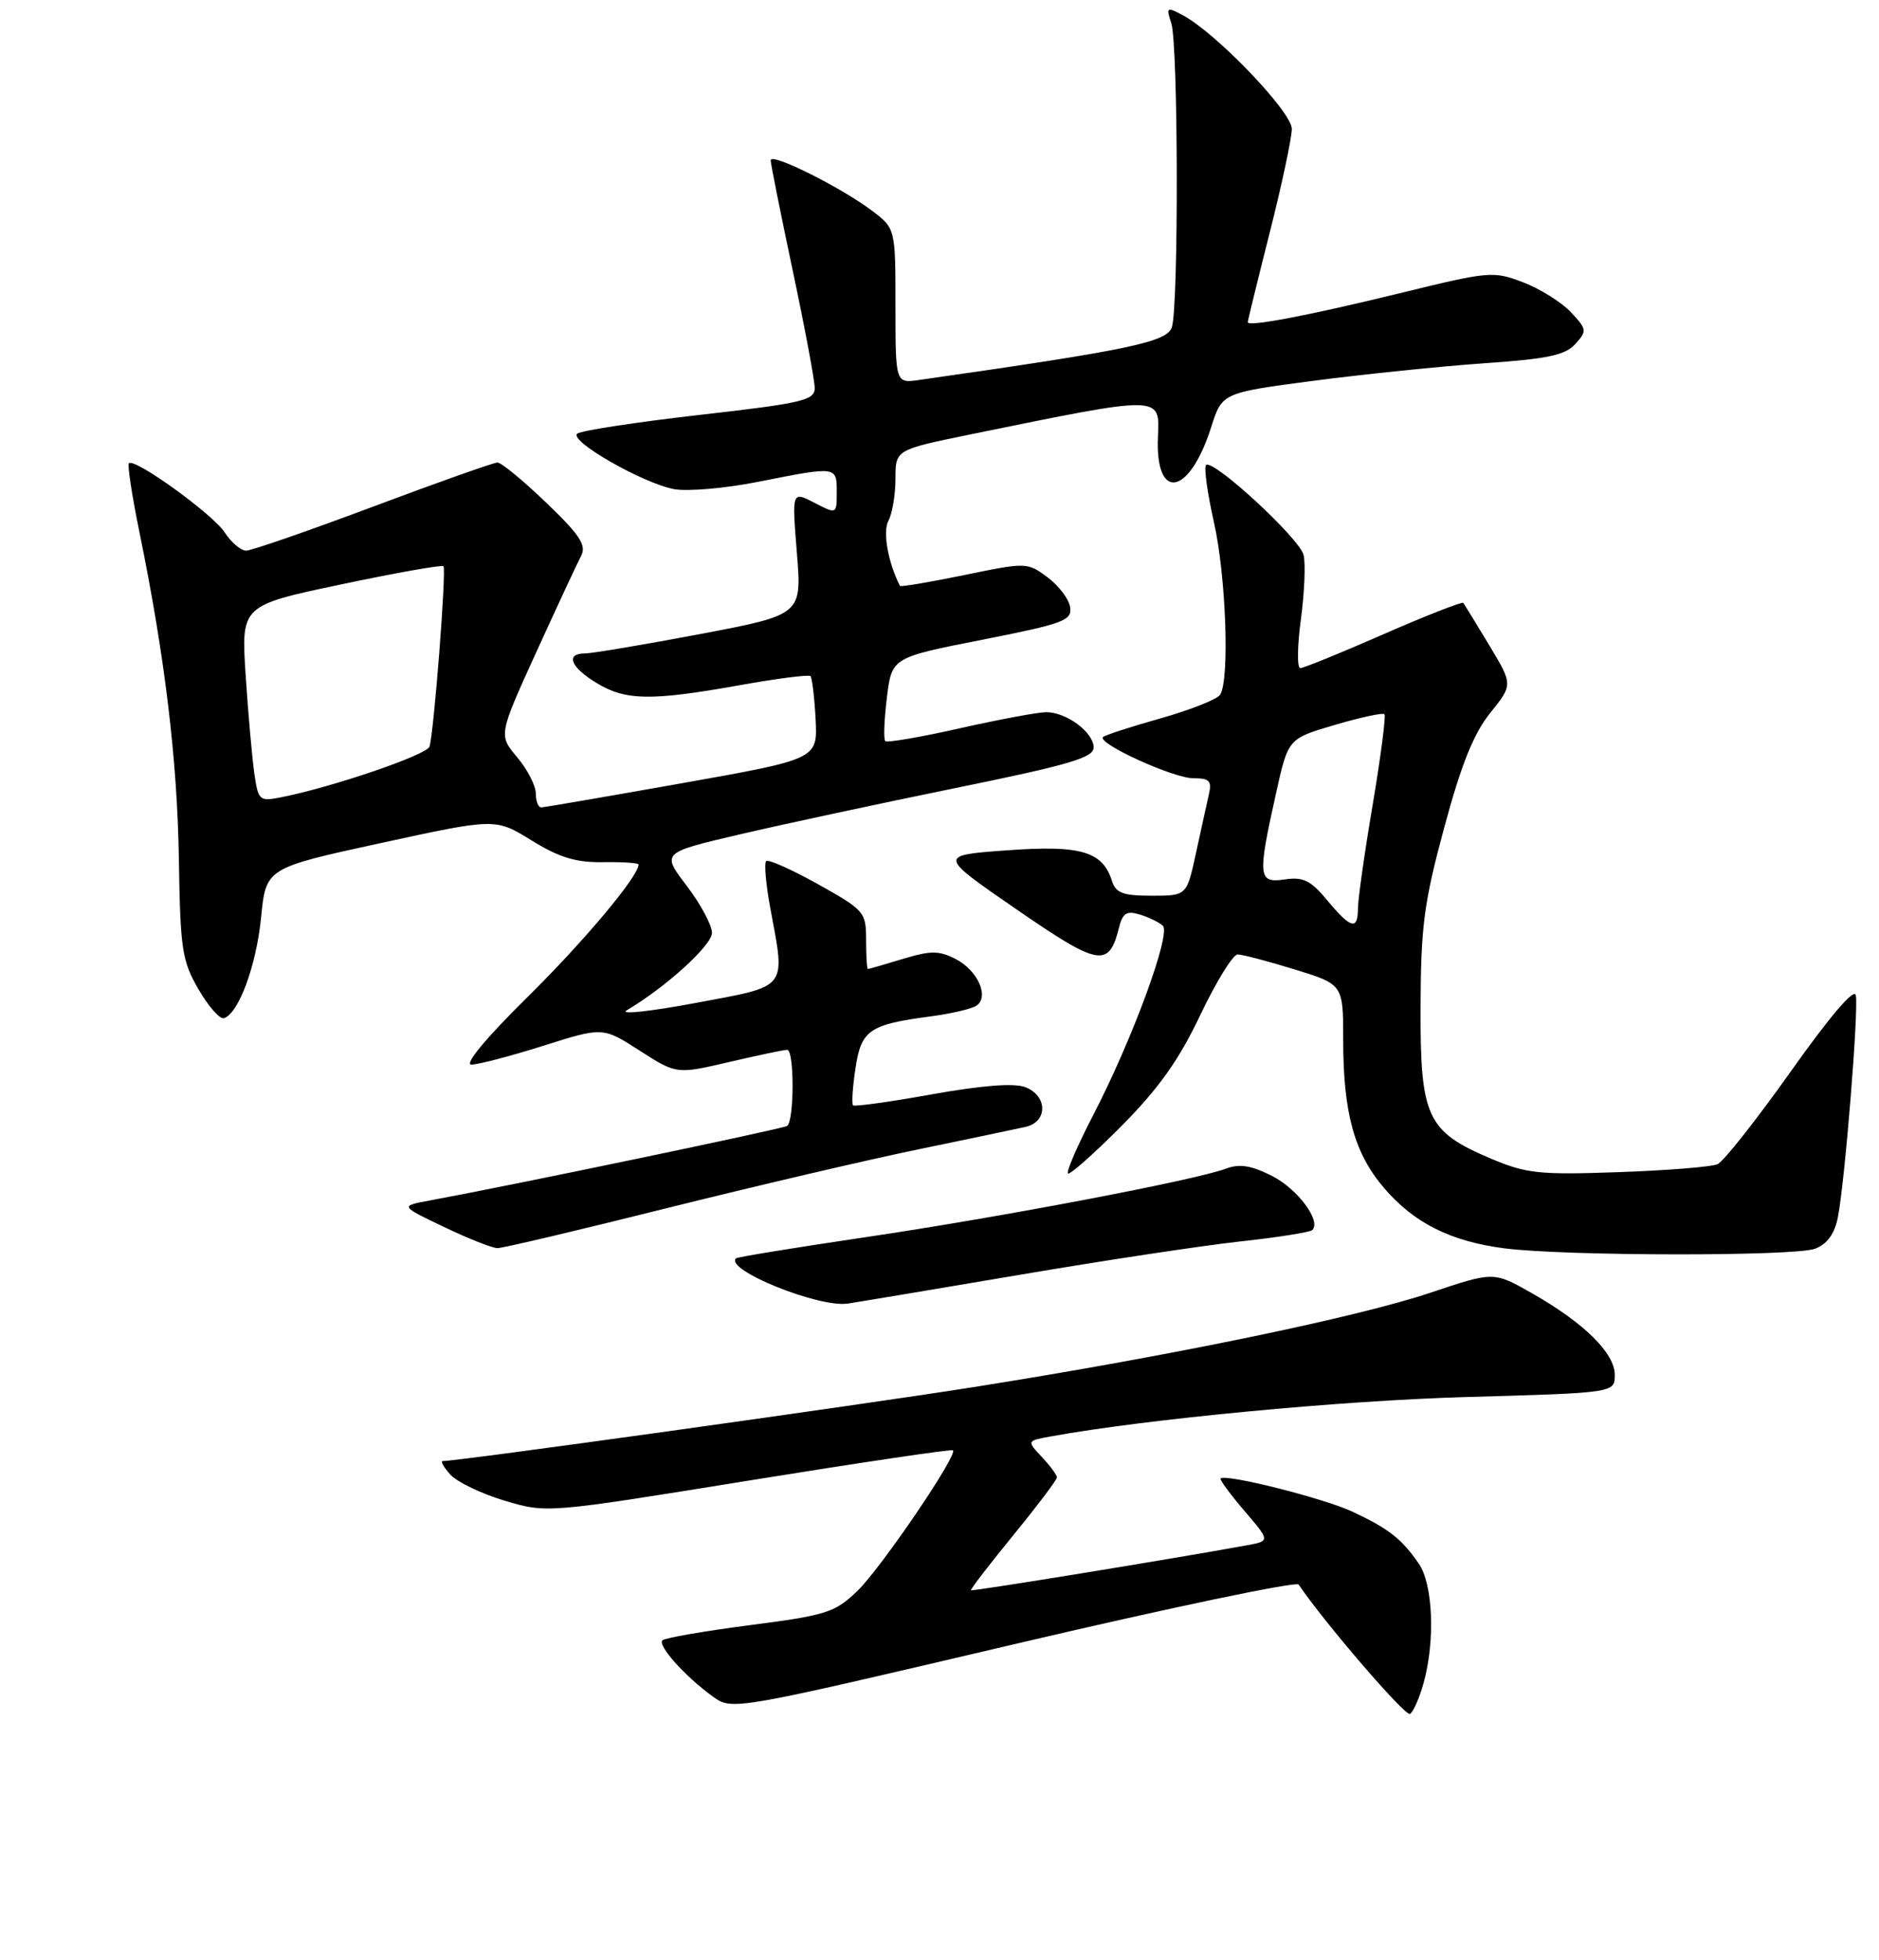 <?xml version="1.0" encoding="UTF-8" standalone="no"?>
<!DOCTYPE svg PUBLIC "-//W3C//DTD SVG 1.1//EN" "http://www.w3.org/Graphics/SVG/1.1/DTD/svg11.dtd" >
<svg xmlns="http://www.w3.org/2000/svg" xmlns:xlink="http://www.w3.org/1999/xlink" version="1.1" viewBox="0 0 256 267">
 <g >
 <path fill="currentColor"
d=" M 193.96 229.21 C 195.55 223.47 195.24 215.79 193.30 212.97 C 190.96 209.58 189.21 208.21 184.23 205.88 C 180.33 204.06 166.97 200.70 166.30 201.37 C 166.14 201.53 167.60 203.51 169.54 205.78 C 173.07 209.90 173.07 209.90 169.78 210.49 C 159.70 212.33 132.47 216.76 132.29 216.60 C 132.17 216.50 134.76 213.13 138.04 209.12 C 141.32 205.10 144.00 201.55 144.00 201.23 C 144.00 200.90 143.07 199.64 141.94 198.44 C 139.88 196.24 139.88 196.24 143.19 195.64 C 156.17 193.28 182.71 190.76 199.75 190.28 C 220.00 189.71 220.00 189.71 220.00 187.26 C 220.00 184.29 215.82 180.18 208.68 176.12 C 203.50 173.18 203.50 173.18 194.92 176.06 C 184.90 179.43 159.38 184.70 132.50 188.95 C 116.63 191.45 62.46 199.00 60.33 199.00 C 59.98 199.00 60.44 199.83 61.36 200.85 C 62.28 201.86 65.61 203.46 68.77 204.40 C 74.50 206.11 74.50 206.11 102.00 201.66 C 117.12 199.22 129.65 197.36 129.84 197.53 C 130.52 198.16 120.02 213.60 116.81 216.69 C 113.76 219.63 112.61 220.00 102.17 221.35 C 95.94 222.16 90.57 223.09 90.25 223.42 C 89.55 224.12 93.41 228.41 97.13 231.08 C 99.76 232.97 99.79 232.96 138.07 223.97 C 159.13 219.02 176.62 215.36 176.93 215.82 C 180.37 220.93 191.47 233.83 192.10 233.44 C 192.56 233.16 193.39 231.26 193.96 229.21 Z  M 139.00 173.62 C 150.28 171.70 163.72 169.67 168.88 169.10 C 174.04 168.54 178.50 167.83 178.79 167.54 C 180.04 166.29 176.79 161.93 173.29 160.16 C 170.46 158.73 168.87 158.48 167.04 159.17 C 162.85 160.74 136.36 165.78 118.05 168.49 C 108.45 169.91 100.45 171.21 100.27 171.39 C 98.71 172.95 111.55 178.14 115.50 177.55 C 117.15 177.30 127.72 175.53 139.00 173.62 Z  M 247.29 170.08 C 248.93 169.45 249.94 168.08 250.39 165.83 C 251.34 161.10 253.25 137.52 252.84 135.55 C 252.63 134.53 249.30 138.43 244.00 145.91 C 239.32 152.50 234.82 158.20 234.00 158.57 C 233.18 158.93 227.10 159.42 220.50 159.65 C 209.69 160.03 207.96 159.85 203.09 157.79 C 194.39 154.10 193.49 152.17 193.54 137.17 C 193.58 126.16 194.00 122.95 196.76 112.73 C 199.08 104.13 200.76 99.93 203.03 97.11 C 206.13 93.25 206.13 93.25 202.89 87.87 C 201.11 84.92 199.52 82.33 199.37 82.12 C 199.21 81.92 194.33 83.83 188.52 86.37 C 182.71 88.92 177.60 91.00 177.15 91.00 C 176.71 91.00 176.74 88.00 177.24 84.33 C 177.73 80.66 177.89 76.72 177.60 75.58 C 177.03 73.30 165.23 62.44 164.32 63.34 C 164.01 63.65 164.49 67.13 165.38 71.08 C 167.04 78.41 167.55 92.60 166.23 94.63 C 165.83 95.25 162.18 96.69 158.13 97.84 C 154.07 98.98 150.54 100.13 150.28 100.39 C 149.43 101.24 159.86 106.00 162.58 106.00 C 164.80 106.00 165.13 106.35 164.69 108.25 C 164.41 109.49 163.61 113.09 162.93 116.25 C 161.68 122.00 161.68 122.00 156.91 122.00 C 152.99 122.00 152.02 121.64 151.49 119.97 C 150.21 115.95 147.23 115.08 137.15 115.82 C 127.81 116.50 127.81 116.50 138.45 123.83 C 149.73 131.60 151.07 131.85 152.44 126.40 C 152.95 124.36 153.48 124.01 155.28 124.56 C 156.50 124.92 157.92 125.62 158.43 126.09 C 159.58 127.17 154.25 141.65 148.91 151.94 C 146.79 156.04 145.25 159.59 145.50 159.83 C 145.74 160.07 149.01 157.17 152.77 153.39 C 157.87 148.25 160.61 144.40 163.53 138.25 C 165.69 133.71 167.98 130.00 168.62 130.00 C 169.26 130.00 172.76 130.92 176.39 132.04 C 183.00 134.08 183.00 134.08 183.00 141.60 C 183.00 151.59 184.51 157.07 188.57 161.81 C 192.65 166.58 197.64 169.08 204.98 170.03 C 213.26 171.09 244.52 171.13 247.29 170.08 Z  M 90.78 164.57 C 102.73 161.59 118.12 157.99 125.00 156.57 C 131.88 155.15 138.51 153.76 139.75 153.48 C 142.78 152.78 142.73 149.23 139.68 148.07 C 138.16 147.49 133.79 147.83 126.97 149.05 C 121.26 150.08 116.42 150.75 116.22 150.55 C 116.02 150.35 116.16 148.08 116.55 145.52 C 117.33 140.29 118.42 139.54 126.83 138.43 C 129.53 138.07 132.30 137.43 132.98 137.01 C 134.85 135.85 133.25 132.18 130.18 130.61 C 127.92 129.46 126.80 129.46 123.00 130.61 C 120.53 131.36 118.39 131.98 118.25 131.98 C 118.11 131.99 118.00 130.22 118.00 128.05 C 118.00 124.22 117.79 123.98 111.45 120.43 C 107.84 118.42 104.66 117.00 104.38 117.29 C 104.10 117.57 104.34 120.41 104.93 123.59 C 107.02 134.89 107.55 134.21 94.75 136.61 C 88.56 137.77 84.35 138.22 85.38 137.61 C 90.71 134.47 97.00 128.75 97.00 127.05 C 97.00 126.01 95.45 123.13 93.56 120.65 C 90.12 116.14 90.12 116.14 100.81 113.64 C 106.69 112.27 119.94 109.42 130.25 107.32 C 145.69 104.17 149.00 103.20 149.00 101.81 C 149.00 99.75 145.30 97.00 142.54 97.00 C 141.43 97.00 136.14 97.99 130.79 99.19 C 125.44 100.40 120.85 101.19 120.61 100.94 C 120.36 100.69 120.46 98.03 120.83 95.03 C 121.50 89.56 121.50 89.56 133.80 87.14 C 144.90 84.95 146.07 84.52 145.80 82.71 C 145.64 81.60 144.25 79.77 142.72 78.63 C 139.96 76.58 139.85 76.58 131.35 78.33 C 126.63 79.30 122.70 79.96 122.61 79.80 C 120.98 76.59 120.24 72.43 121.04 70.93 C 121.57 69.94 122.00 67.36 122.00 65.20 C 122.00 61.26 122.00 61.26 132.25 59.16 C 158.43 53.81 158.01 53.80 157.76 59.48 C 157.37 68.37 162.03 67.56 165.00 58.22 C 166.50 53.50 166.50 53.50 179.00 51.86 C 185.88 50.96 196.32 49.89 202.21 49.48 C 210.82 48.89 213.25 48.38 214.62 46.86 C 216.24 45.08 216.21 44.85 214.01 42.51 C 212.74 41.16 209.81 39.33 207.51 38.45 C 203.46 36.90 202.87 36.96 190.91 39.89 C 178.28 42.98 170.00 44.56 170.00 43.88 C 170.00 43.67 171.35 38.16 173.00 31.64 C 174.65 25.12 176.00 18.78 176.00 17.55 C 176.00 15.24 165.70 4.50 161.16 2.08 C 158.95 0.90 158.86 0.97 159.58 3.16 C 160.53 6.02 160.59 41.69 159.66 44.56 C 158.99 46.60 153.99 47.65 125.25 51.75 C 122.00 52.22 122.00 52.22 122.00 41.66 C 122.00 31.10 122.00 31.10 118.75 28.66 C 114.45 25.44 105.00 20.74 105.00 21.83 C 105.00 22.30 106.35 29.05 108.00 36.84 C 109.65 44.62 111.00 51.83 111.00 52.86 C 111.00 54.53 109.32 54.92 95.25 56.52 C 86.59 57.51 79.11 58.66 78.64 59.07 C 77.51 60.06 87.54 65.80 91.82 66.62 C 93.64 66.96 98.82 66.52 103.32 65.62 C 114.05 63.49 114.00 63.49 114.00 67.03 C 114.00 70.05 114.00 70.05 110.94 68.47 C 107.89 66.89 107.89 66.89 108.57 75.31 C 109.25 83.73 109.25 83.73 95.34 86.37 C 87.69 87.81 80.66 89.00 79.71 89.00 C 77.00 89.00 77.71 90.85 81.25 93.01 C 85.22 95.43 88.66 95.49 100.70 93.34 C 105.82 92.42 110.19 91.86 110.42 92.09 C 110.64 92.31 110.96 94.95 111.12 97.94 C 111.40 103.39 111.40 103.39 92.95 106.67 C 82.80 108.47 74.16 109.96 73.75 109.97 C 73.34 109.99 73.00 109.13 73.00 108.08 C 73.00 107.02 71.86 104.80 70.46 103.14 C 67.92 100.12 67.92 100.12 73.07 88.81 C 75.91 82.59 78.65 76.70 79.17 75.72 C 79.93 74.27 79.03 72.89 74.42 68.47 C 71.29 65.46 68.30 63.00 67.78 63.00 C 67.26 63.00 59.64 65.70 50.84 69.00 C 42.04 72.30 34.25 75.00 33.53 75.00 C 32.82 75.00 31.49 73.87 30.59 72.49 C 28.94 69.99 18.33 62.33 17.56 63.10 C 17.34 63.33 17.99 67.56 19.00 72.50 C 22.45 89.34 24.16 103.48 24.37 117.00 C 24.56 129.31 24.80 130.87 27.04 134.74 C 28.39 137.07 29.95 138.85 30.50 138.68 C 32.50 138.08 34.93 131.51 35.57 124.95 C 36.24 118.23 36.24 118.23 51.87 114.83 C 67.50 111.43 67.50 111.43 72.41 114.46 C 76.20 116.80 78.44 117.48 82.16 117.43 C 84.82 117.39 87.00 117.53 87.00 117.75 C 87.00 119.35 79.58 128.20 71.83 135.84 C 66.21 141.38 63.21 145.00 64.22 145.00 C 65.14 145.00 69.55 143.85 74.01 142.44 C 82.13 139.87 82.13 139.87 87.15 143.10 C 92.18 146.32 92.18 146.32 99.34 144.65 C 103.28 143.73 106.84 142.98 107.25 142.99 C 108.24 143.00 108.22 152.74 107.23 153.36 C 106.56 153.77 69.93 161.41 58.50 163.52 C 54.50 164.26 54.50 164.26 60.50 167.12 C 63.80 168.70 67.08 170.00 67.78 170.00 C 68.49 170.00 78.84 167.56 90.78 164.57 Z  M 180.80 122.59 C 178.58 119.92 177.55 119.41 175.05 119.78 C 171.40 120.32 171.31 119.46 173.85 108.05 C 175.50 100.60 175.50 100.60 181.85 98.74 C 185.34 97.71 188.39 97.05 188.62 97.28 C 188.84 97.51 188.12 103.05 187.02 109.60 C 185.91 116.14 185.01 122.51 185.01 123.75 C 185.00 126.76 184.03 126.49 180.80 122.59 Z  M 34.65 105.35 C 34.35 103.23 33.81 97.22 33.47 91.98 C 32.85 82.47 32.85 82.47 46.46 79.60 C 53.94 78.02 60.22 76.91 60.42 77.12 C 60.84 77.58 59.10 99.99 58.51 101.70 C 58.12 102.83 45.33 107.20 38.36 108.58 C 35.33 109.18 35.19 109.06 34.65 105.35 Z "/>
</g>
</svg>